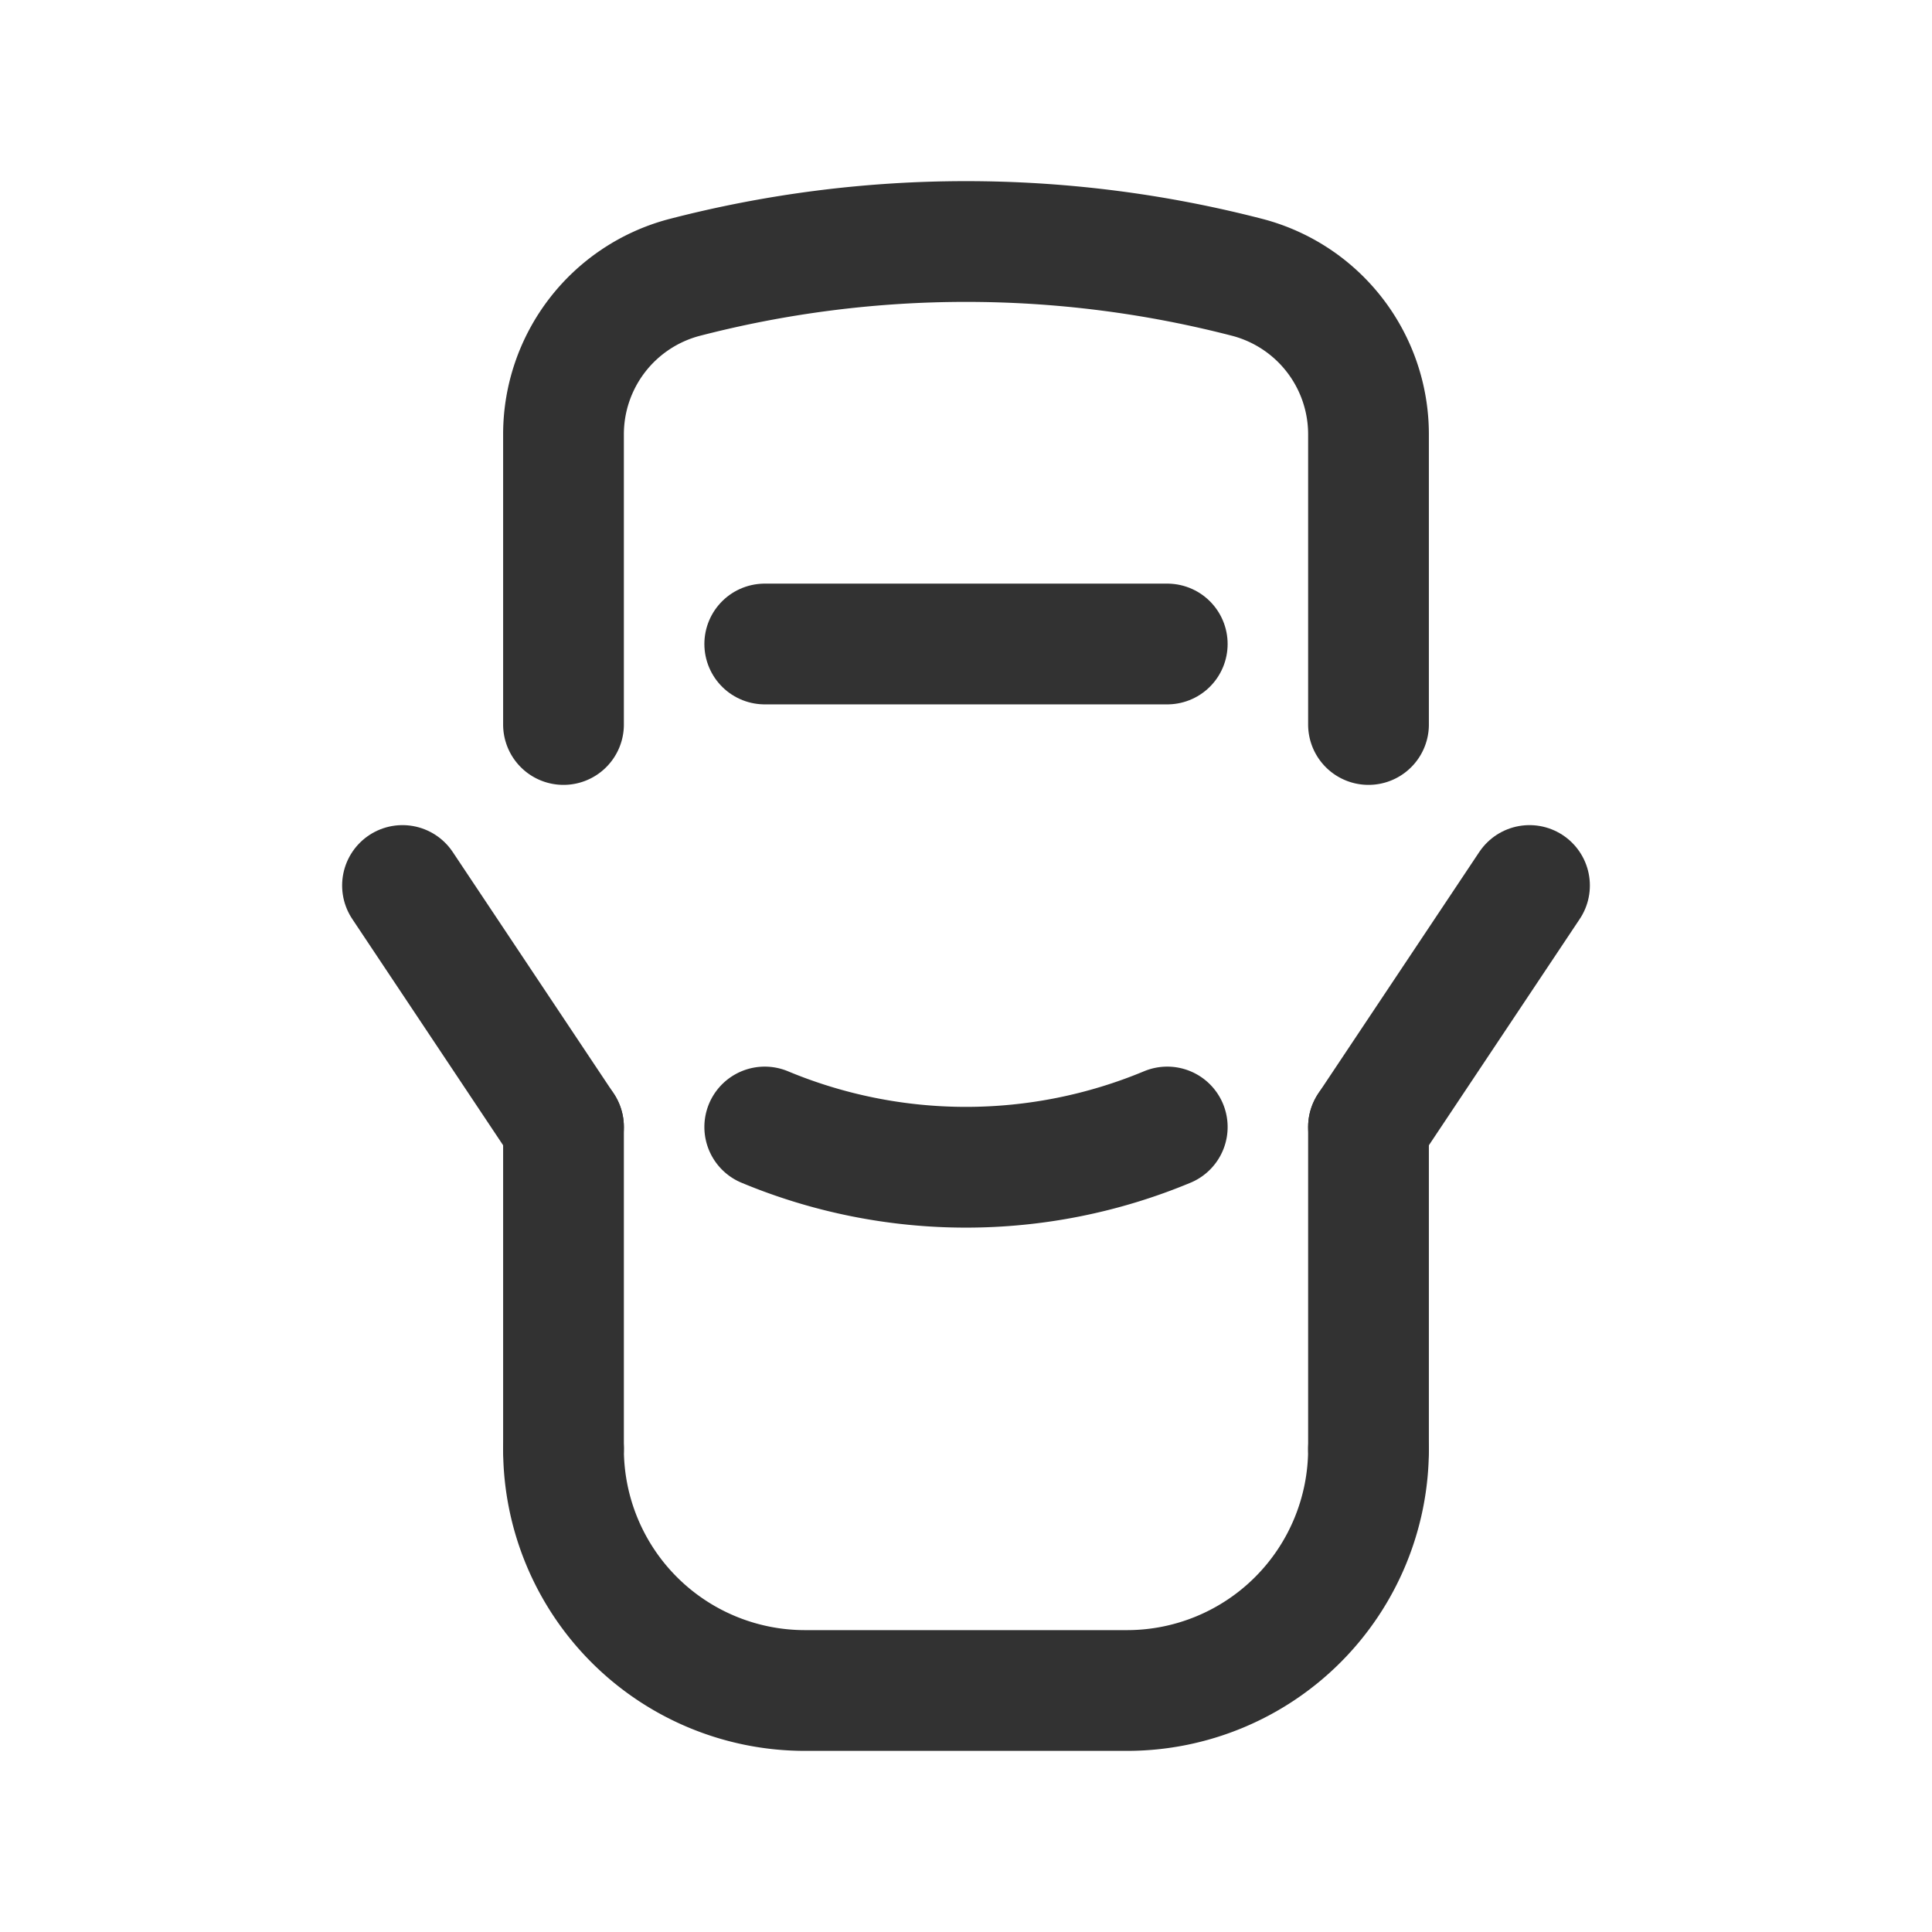 <svg id="Layer_3" data-name="Layer 3" xmlns="http://www.w3.org/2000/svg" viewBox="0 0 24 24"><path d="M0,0H24V24H0Z" fill="none"/><path d="M17,18a3,3,0,0,1-3,3H10a3,3,0,0,1-3-3" fill="none" stroke="#323232" stroke-linecap="round" stroke-linejoin="round" stroke-width="1.5"/><path d="M7,18V14" fill="none" stroke="#323232" stroke-linecap="round" stroke-linejoin="round" stroke-width="1.5"/><path d="M17,14v4" fill="none" stroke="#323232" stroke-linecap="round" stroke-linejoin="round" stroke-width="1.5"/><line x1="19" y1="11" x2="17" y2="14" fill="none" stroke="#323232" stroke-linecap="round" stroke-linejoin="round" stroke-width="1.5"/><line x1="5" y1="11" x2="7" y2="14" fill="none" stroke="#323232" stroke-linecap="round" stroke-linejoin="round" stroke-width="1.5"/><path d="M14.5,14a6.5,6.5,0,0,1-5,0" fill="none" stroke="#323232" stroke-linecap="round" stroke-linejoin="round" stroke-width="1.5"/><path d="M17,9V5.389a2.015,2.015,0,0,0-1.488-1.939,13.933,13.933,0,0,0-7.023,0A2.015,2.015,0,0,0,7,5.389V9" fill="none" stroke="#323232" stroke-linecap="round" stroke-linejoin="round" stroke-width="1.5"/><line x1="9.5" y1="8" x2="14.5" y2="8" fill="none" stroke="#323232" stroke-linecap="round" stroke-linejoin="round" stroke-width="1.5"/></svg>